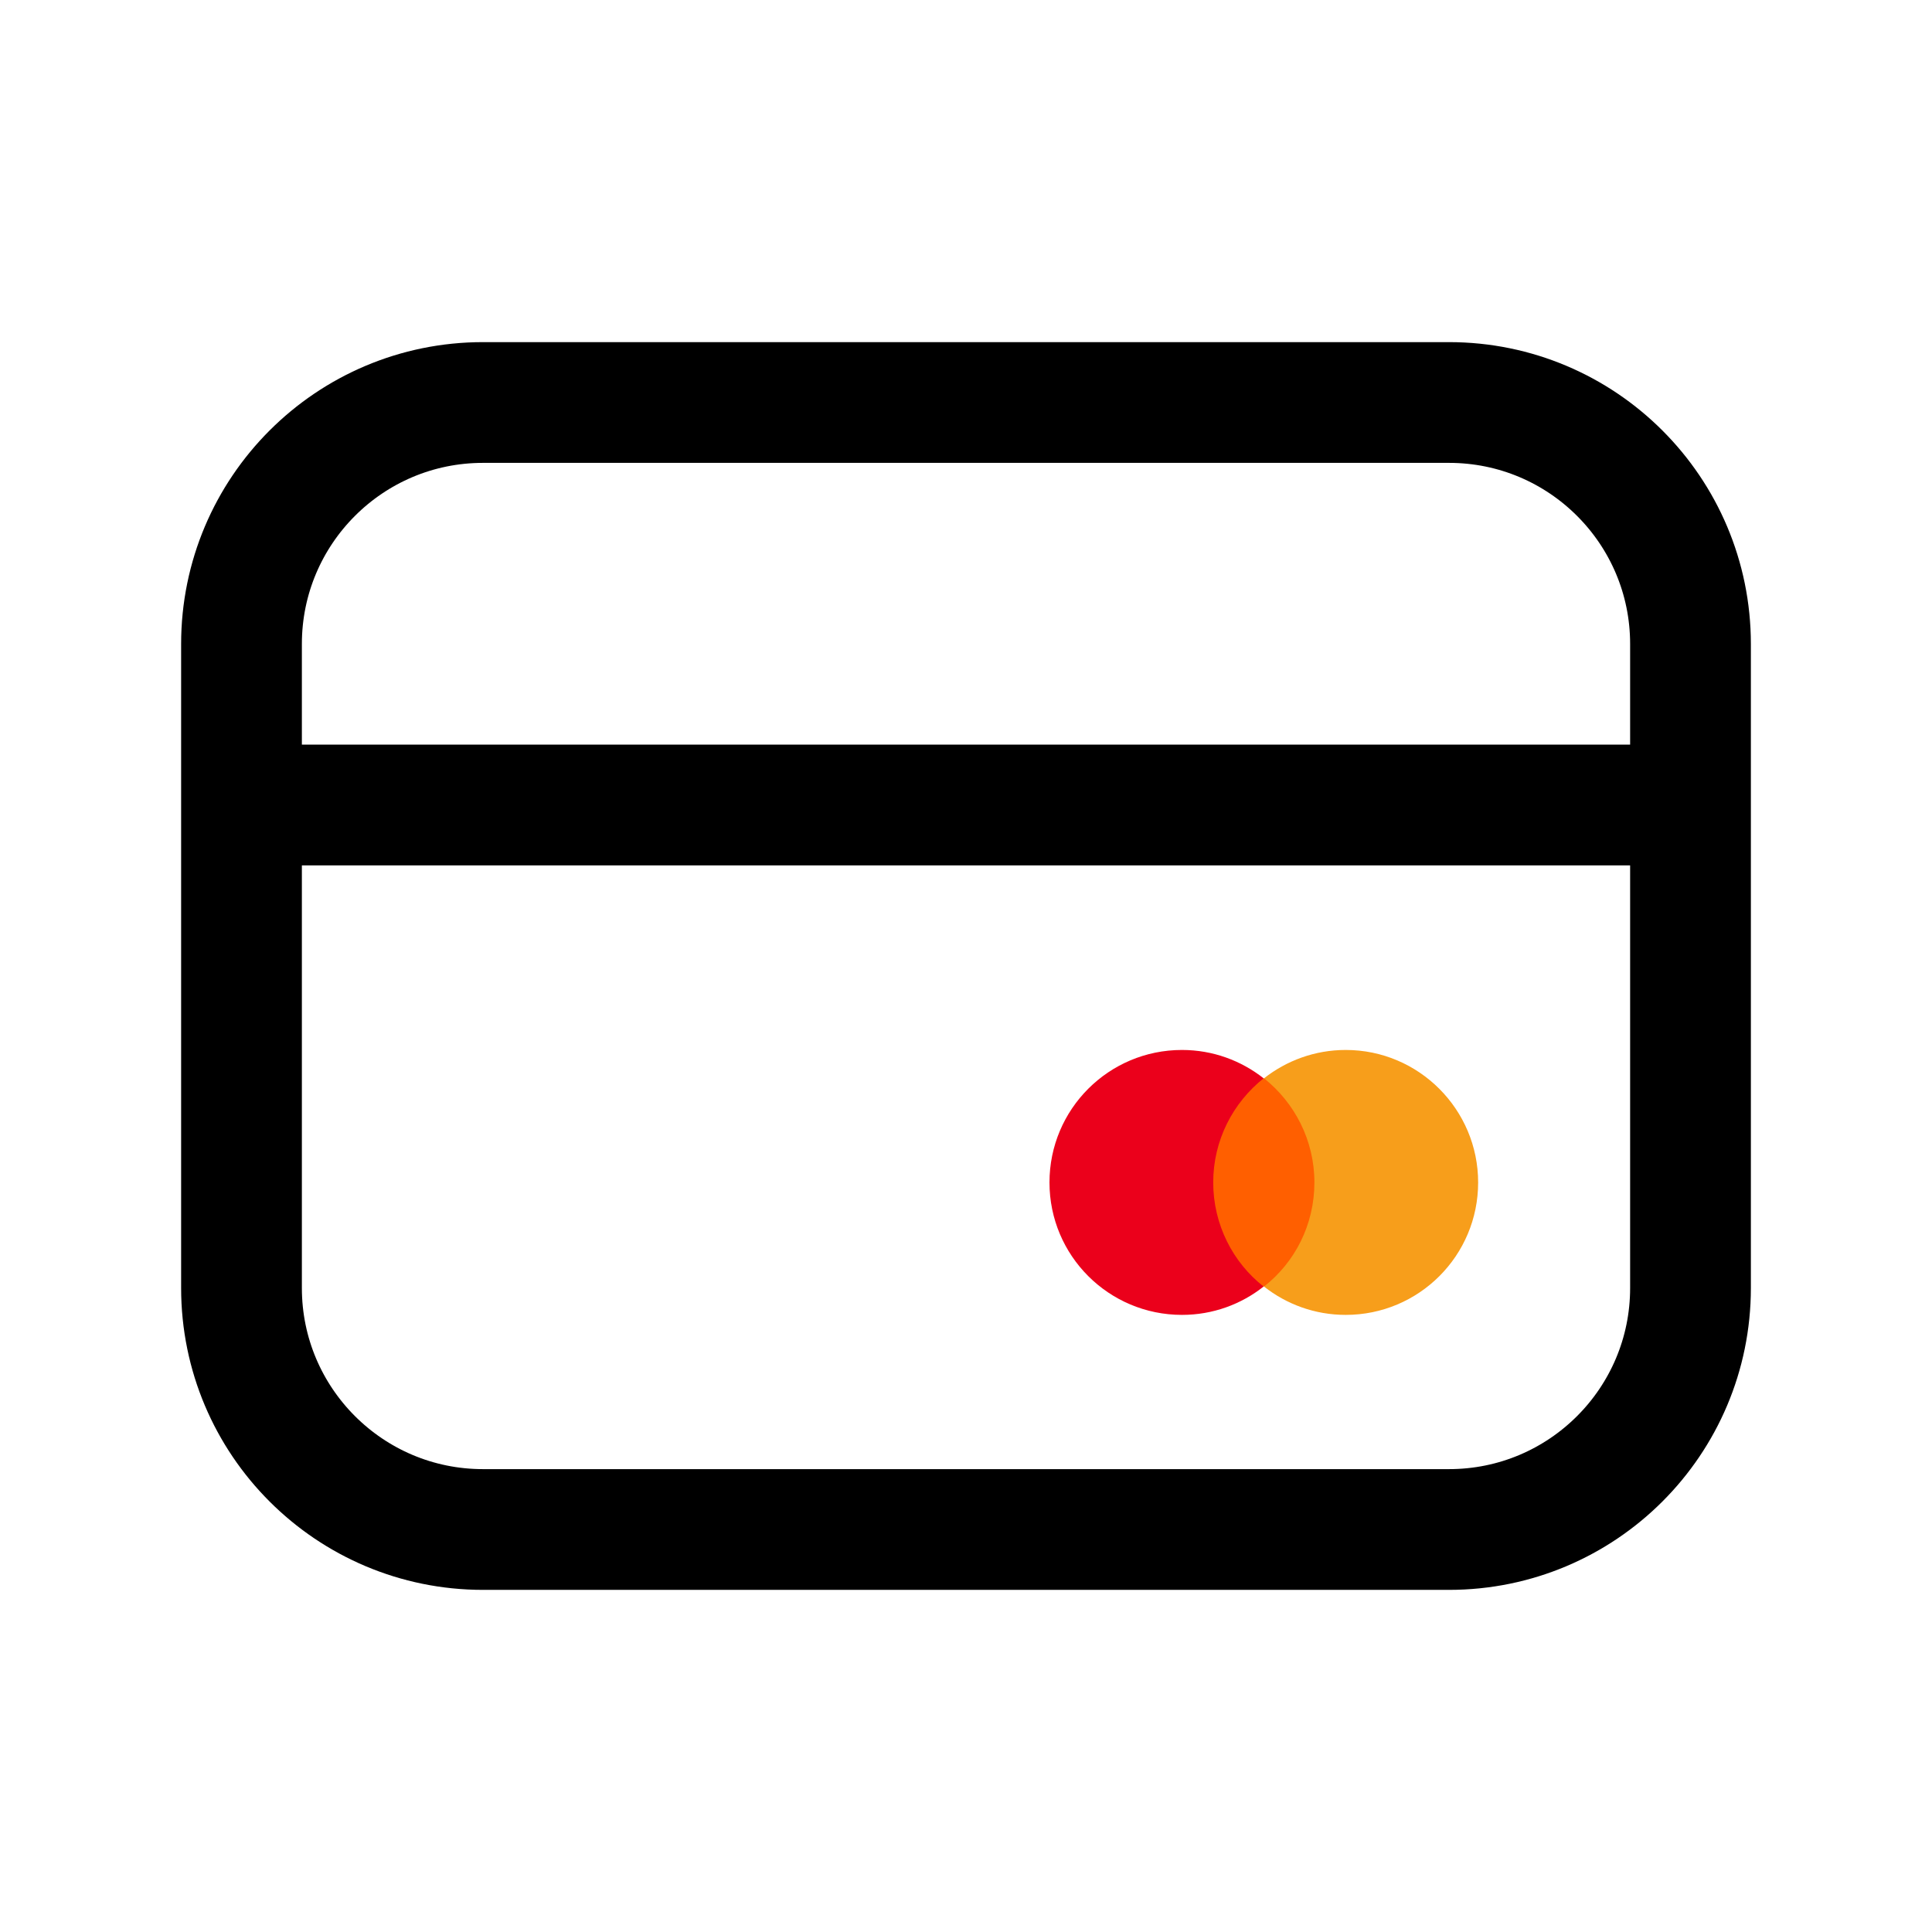 <?xml version="1.0" encoding="UTF-8"?>
<svg width="24px" height="24px" viewBox="0 0 24 24" version="1.1" xmlns="http://www.w3.org/2000/svg" xmlns:xlink="http://www.w3.org/1999/xlink">
    <g id="iconCard" stroke="none" stroke-width="1" fill="none" fill-rule="evenodd">
        <g id="Icon">
            <path d="M6,5 L18,5 C19.657,5 21,6.343 21,8 L21,16 C21,17.657 19.657,19 18,19 L6,19 C4.343,19 3,17.657 3,16 L3,8 C3,6.343 4.343,5 6,5 Z M3,10 L21,10" id="Combined-Shape" stroke="#000" stroke-width="1.5" stroke-linecap="round" stroke-linejoin="round"></path>
            <g id="Master" transform="translate(13.037, 13.043)" fill-rule="nonzero">
                <rect id="Middle" fill="#FF5F00" x="1.943" y="0.352" width="1.44" height="2.587"></rect>
                <path d="M2.034,1.646 C2.034,1.12 2.281,0.654 2.66,0.352 C2.382,0.133 2.03,-6.65467681e-13 1.646,-6.65467681e-13 C0.736,-6.65467681e-13 1.19904087e-14,0.736 1.19904087e-14,1.646 C1.19904087e-14,2.555 0.736,3.291 1.646,3.291 C2.03,3.291 2.382,3.159 2.66,2.939 C2.281,2.642 2.034,2.171 2.034,1.646 Z" id="Circle-Left" fill="#EB001B"></path>
                <path d="M5.325,1.646 C5.325,2.555 4.59,3.291 3.68,3.291 C3.296,3.291 2.944,3.159 2.665,2.939 C3.049,2.638 3.291,2.171 3.291,1.646 C3.291,1.12 3.044,0.654 2.665,0.352 C2.944,0.133 3.296,-6.65467681e-13 3.68,-6.65467681e-13 C4.59,-6.65467681e-13 5.325,0.741 5.325,1.646 Z" id="Circle-Right" fill="#F79E1B"></path>
            </g>
        </g>
    </g>
</svg>
